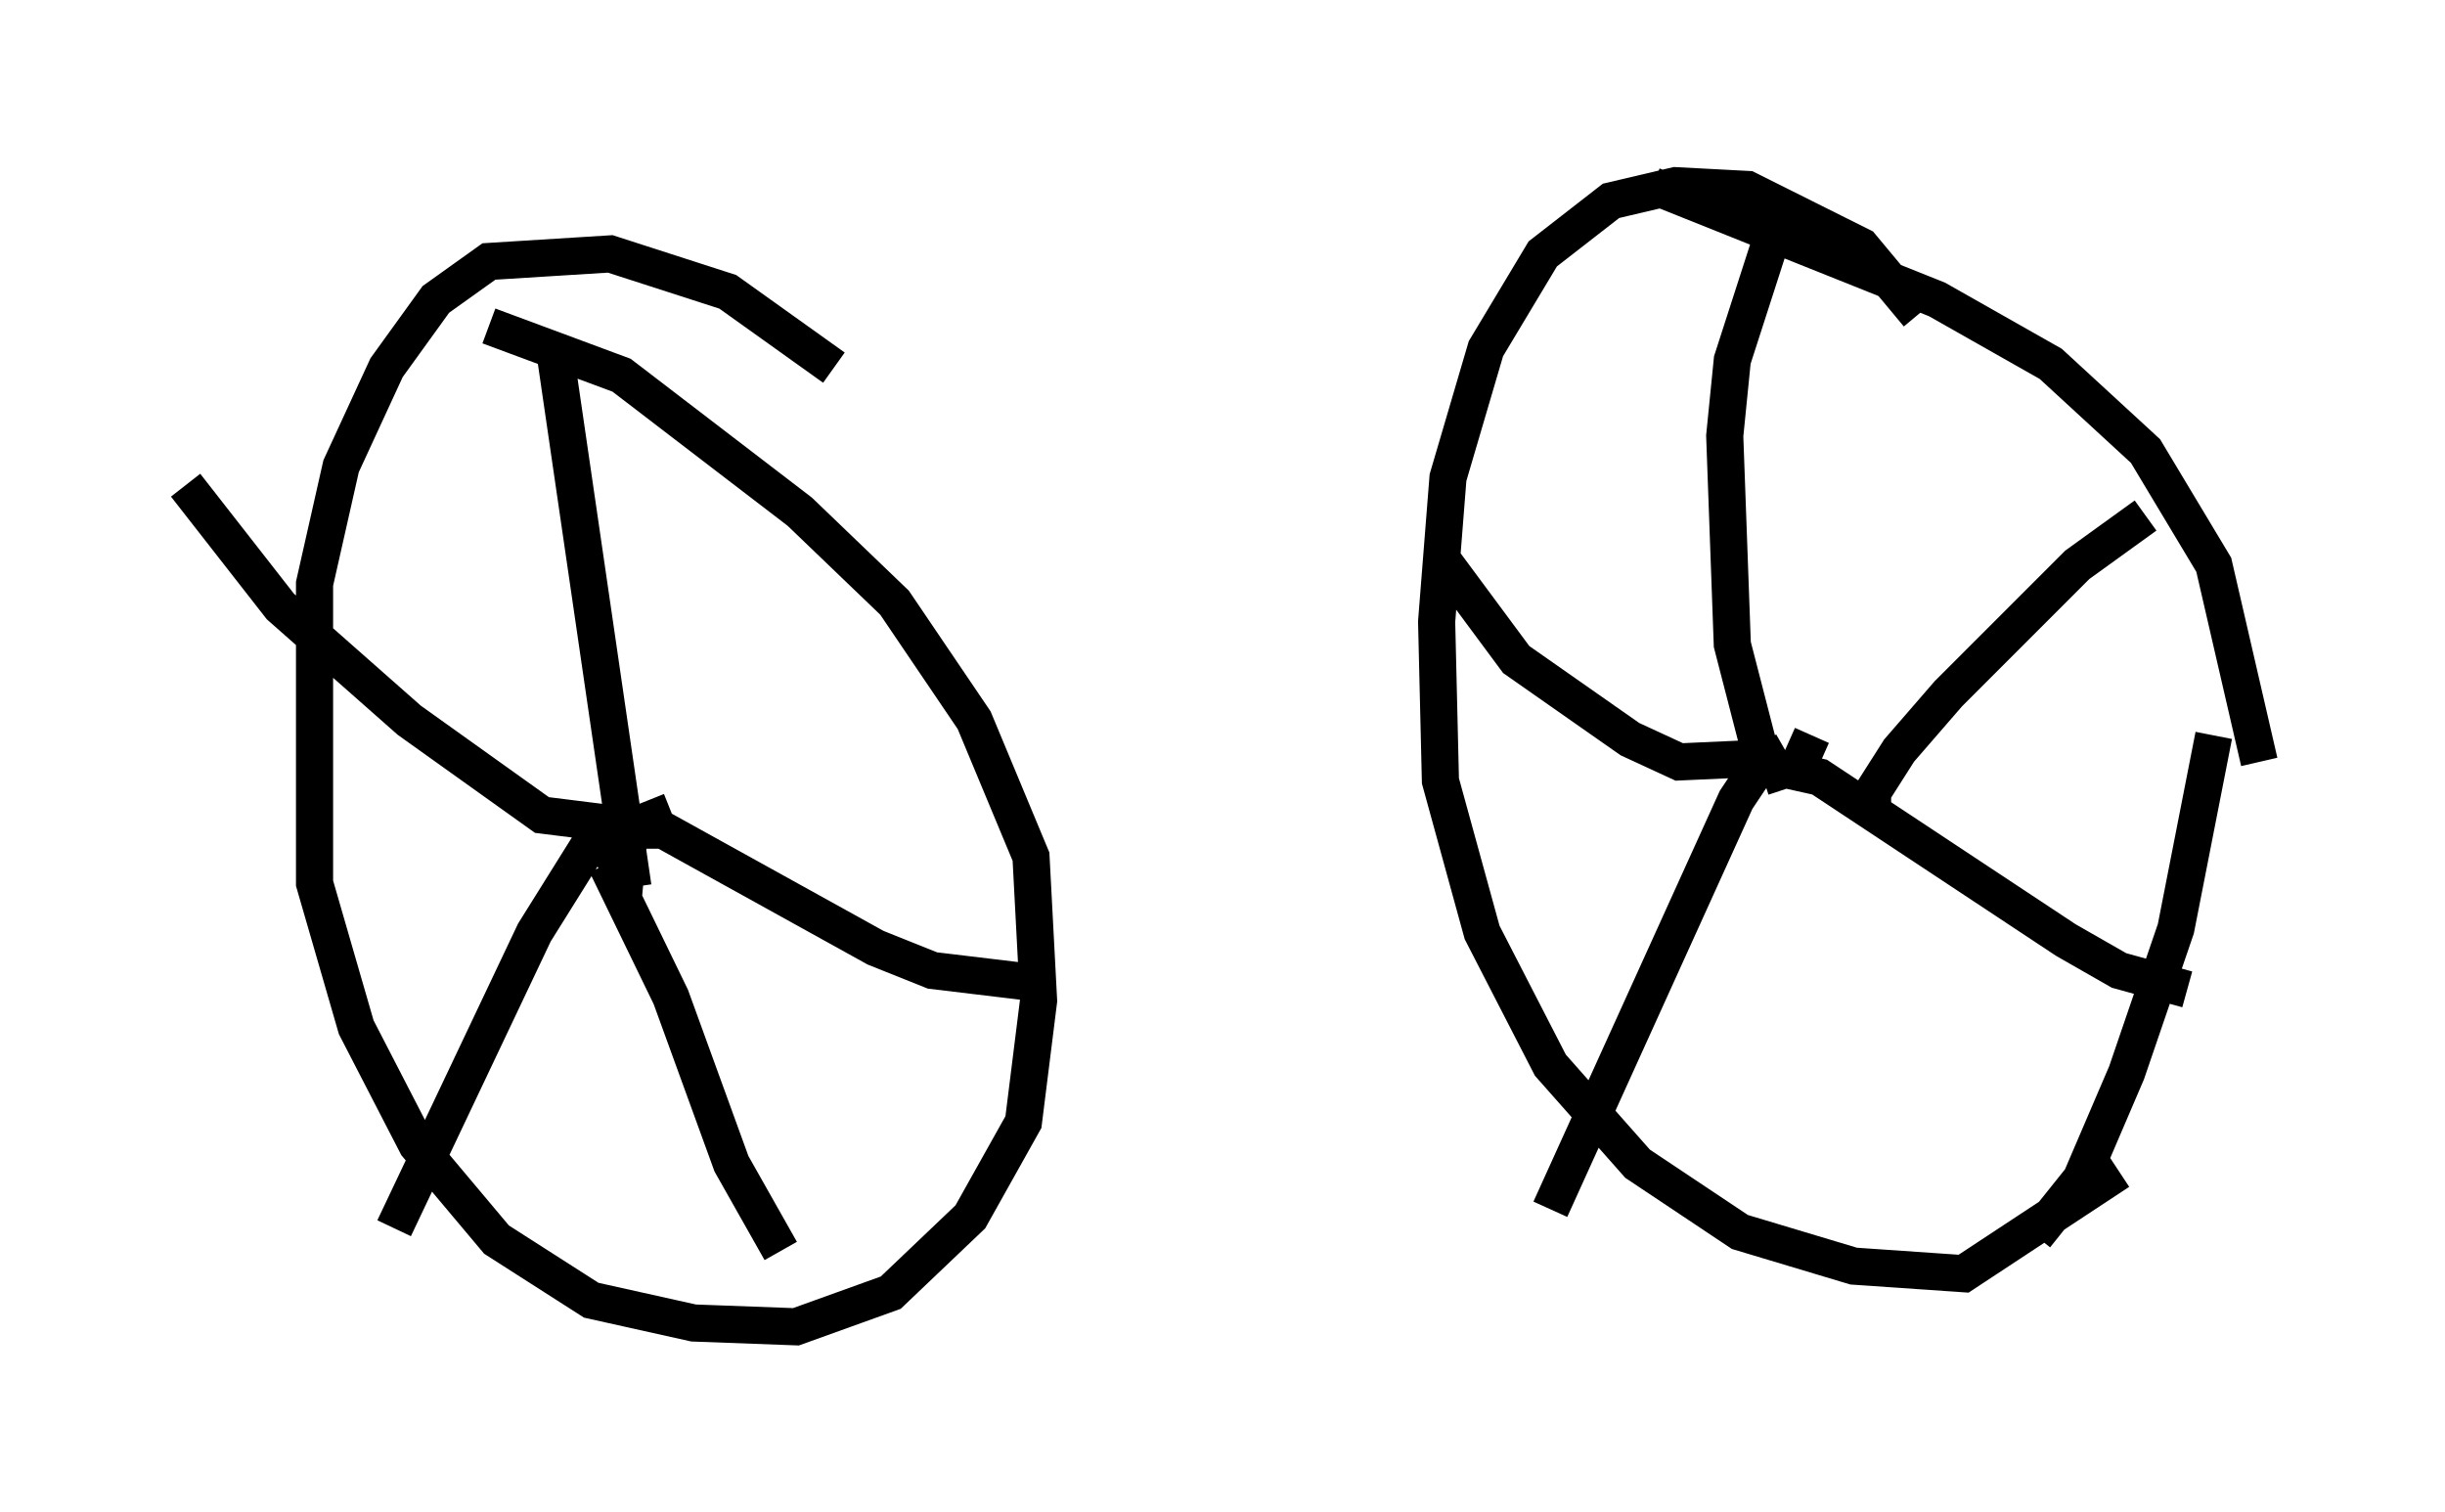 <?xml version="1.0" encoding="utf-8" ?>
<svg baseProfile="full" height="40.727" version="1.1" width="65.84" xmlns="http://www.w3.org/2000/svg" xmlns:ev="http://www.w3.org/2001/xml-events" xmlns:xlink="http://www.w3.org/1999/xlink"><defs /><rect fill="white" height="40.727" width="65.84" x="0" y="0" /><path d="M25.621, 13.677 m-3.165, -3.777 l-2.858, -2.042 -3.165, -1.021 l-3.267, 0.204 -1.429, 1.021 l-1.327, 1.838 -1.225, 2.654 l-0.715, 3.165 0.0, 8.065 l1.123, 3.879 1.633, 3.165 l2.144, 2.552 2.552, 1.633 l2.756, 0.613 2.756, 0.102 l2.552, -0.919 2.144, -2.042 l1.429, -2.552 0.408, -3.267 l-0.204, -3.879 -1.531, -3.675 l-2.144, -3.165 -2.552, -2.45 l-4.798, -3.675 -3.573, -1.327 m38.486, -0.306 l-1.531, -1.838 -3.063, -1.531 l-1.94, -0.102 -1.735, 0.408 l-1.838, 1.429 -1.531, 2.552 l-1.021, 3.471 -0.306, 3.879 l0.102, 4.288 1.123, 4.083 l1.838, 3.573 2.348, 2.654 l2.756, 1.838 3.063, 0.919 l2.96, 0.204 4.185, -2.756 m3.777, -11.025 l-1.225, -5.308 -1.838, -3.063 l-2.552, -2.348 -3.063, -1.735 l-7.656, -3.063 m10.311, 28.277 l1.225, -1.531 1.225, -2.858 l1.327, -3.879 1.021, -5.206 m-10.821, 0.0 l-0.408, 0.919 m-0.919, -0.204 l-0.817, -3.165 -0.204, -5.615 l0.204, -2.042 1.021, -3.165 m-0.204, 14.394 l0.613, -0.204 0.919, 0.204 l6.635, 4.39 1.429, 0.817 l1.838, 0.51 m-10.821, -6.431 l-0.715, 0.408 -0.613, 0.919 l-5.002, 11.025 m5.717, -12.148 l-2.246, 0.102 -1.327, -0.613 l-3.063, -2.144 -2.042, -2.756 m11.638, 6.84 l0.0, -0.51 0.715, -1.123 l1.327, -1.531 3.471, -3.471 l1.838, -1.327 m-41.855, 8.269 l0.919, 1.429 0.102, -1.123 l0.306, 0.408 m-0.204, 1.021 l-2.144, -14.7 m1.123, 13.169 l1.838, 0.0 5.717, 3.165 l1.531, 0.613 2.552, 0.306 m-11.025, -4.288 l-0.715, 0.51 -1.531, 2.45 l-3.777, 7.963 m7.452, -11.229 l-1.021, 0.408 -2.45, -0.306 l-3.573, -2.552 -3.471, -3.063 l-2.552, -3.267 m11.331, 10.208 l1.735, 3.573 1.633, 4.492 l1.327, 2.348 " fill="none" stroke="black" stroke-width="1" /></svg>